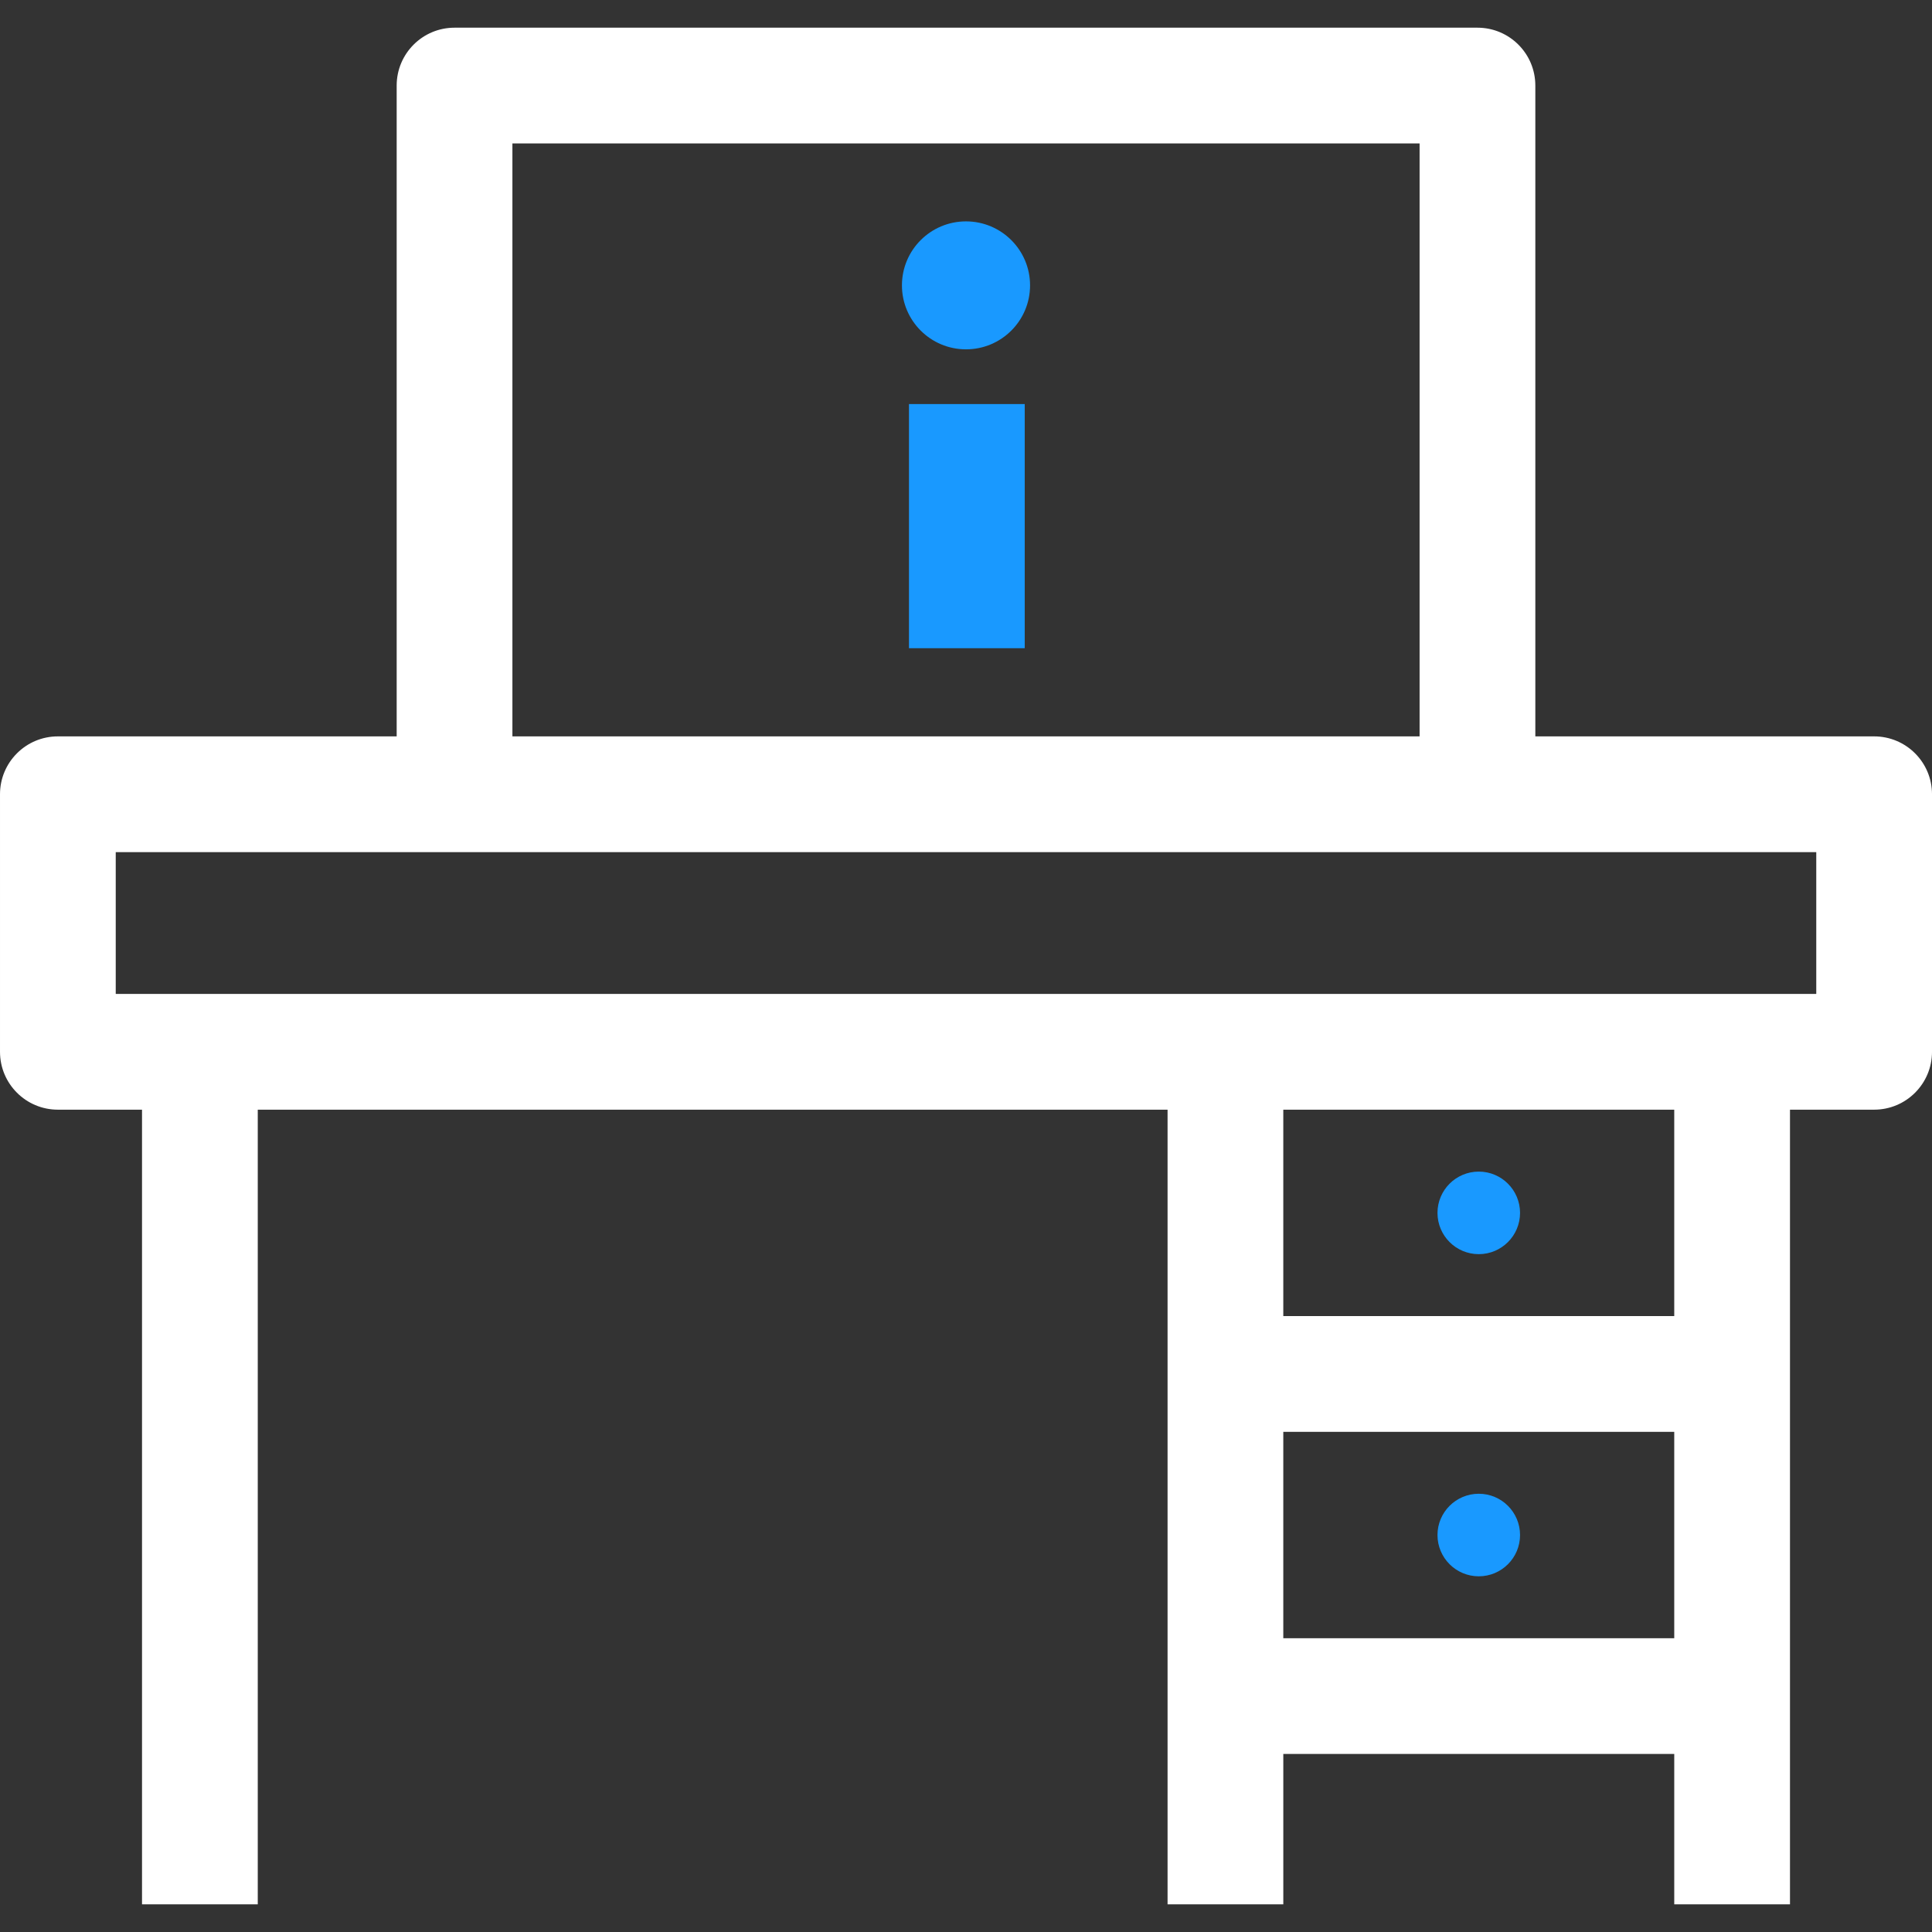 <svg id="Layer_1" enable-background="new 0 0 468 468" height="512" viewBox="0 0 468 468" width="512" xmlns="http://www.w3.org/2000/svg" style=""><rect x="0" y="0" width="468" height="468" fill="#333333" stroke="none"/><g><g><g><path d="m220.189 97.878h28.036v59.139h-28.036z" fill="#1999ff"/></g><g><ellipse cx="234" cy="69.124" fill="#1999ff" rx="15.517" ry="15.498"/></g></g><g><g><circle cx="358.211" cy="293.803" fill="#1999ff" r="9.999"/></g></g><g><g><circle cx="358.211" cy="371.839" fill="#1999ff" r="9.999"/></g><path d="m453.982 178.378h-82.07v-157.653c0-7.742-6.276-14.018-14.018-14.018h-247.788c-7.742 0-14.018 6.276-14.018 14.018v157.653h-82.07c-7.742 0-14.018 6.276-14.018 14.018v62.389c0 7.742 6.276 14.018 14.018 14.018h20.384v192.49h28.036v-192.49h220.387v192.49h28.036v-36.419h94.701v36.419h28.036v-192.49h20.384c7.742 0 14.018-6.276 14.018-14.018v-62.389c0-7.742-6.276-14.018-14.018-14.018zm-329.858-143.635h219.752v143.635h-219.752zm186.737 362.095v-50h94.701v50zm94.701-78.035h-94.701v-50h94.701zm34.402-78.036h-411.928v-34.353h411.928z" fill="#ffffff"/></g></g></svg>